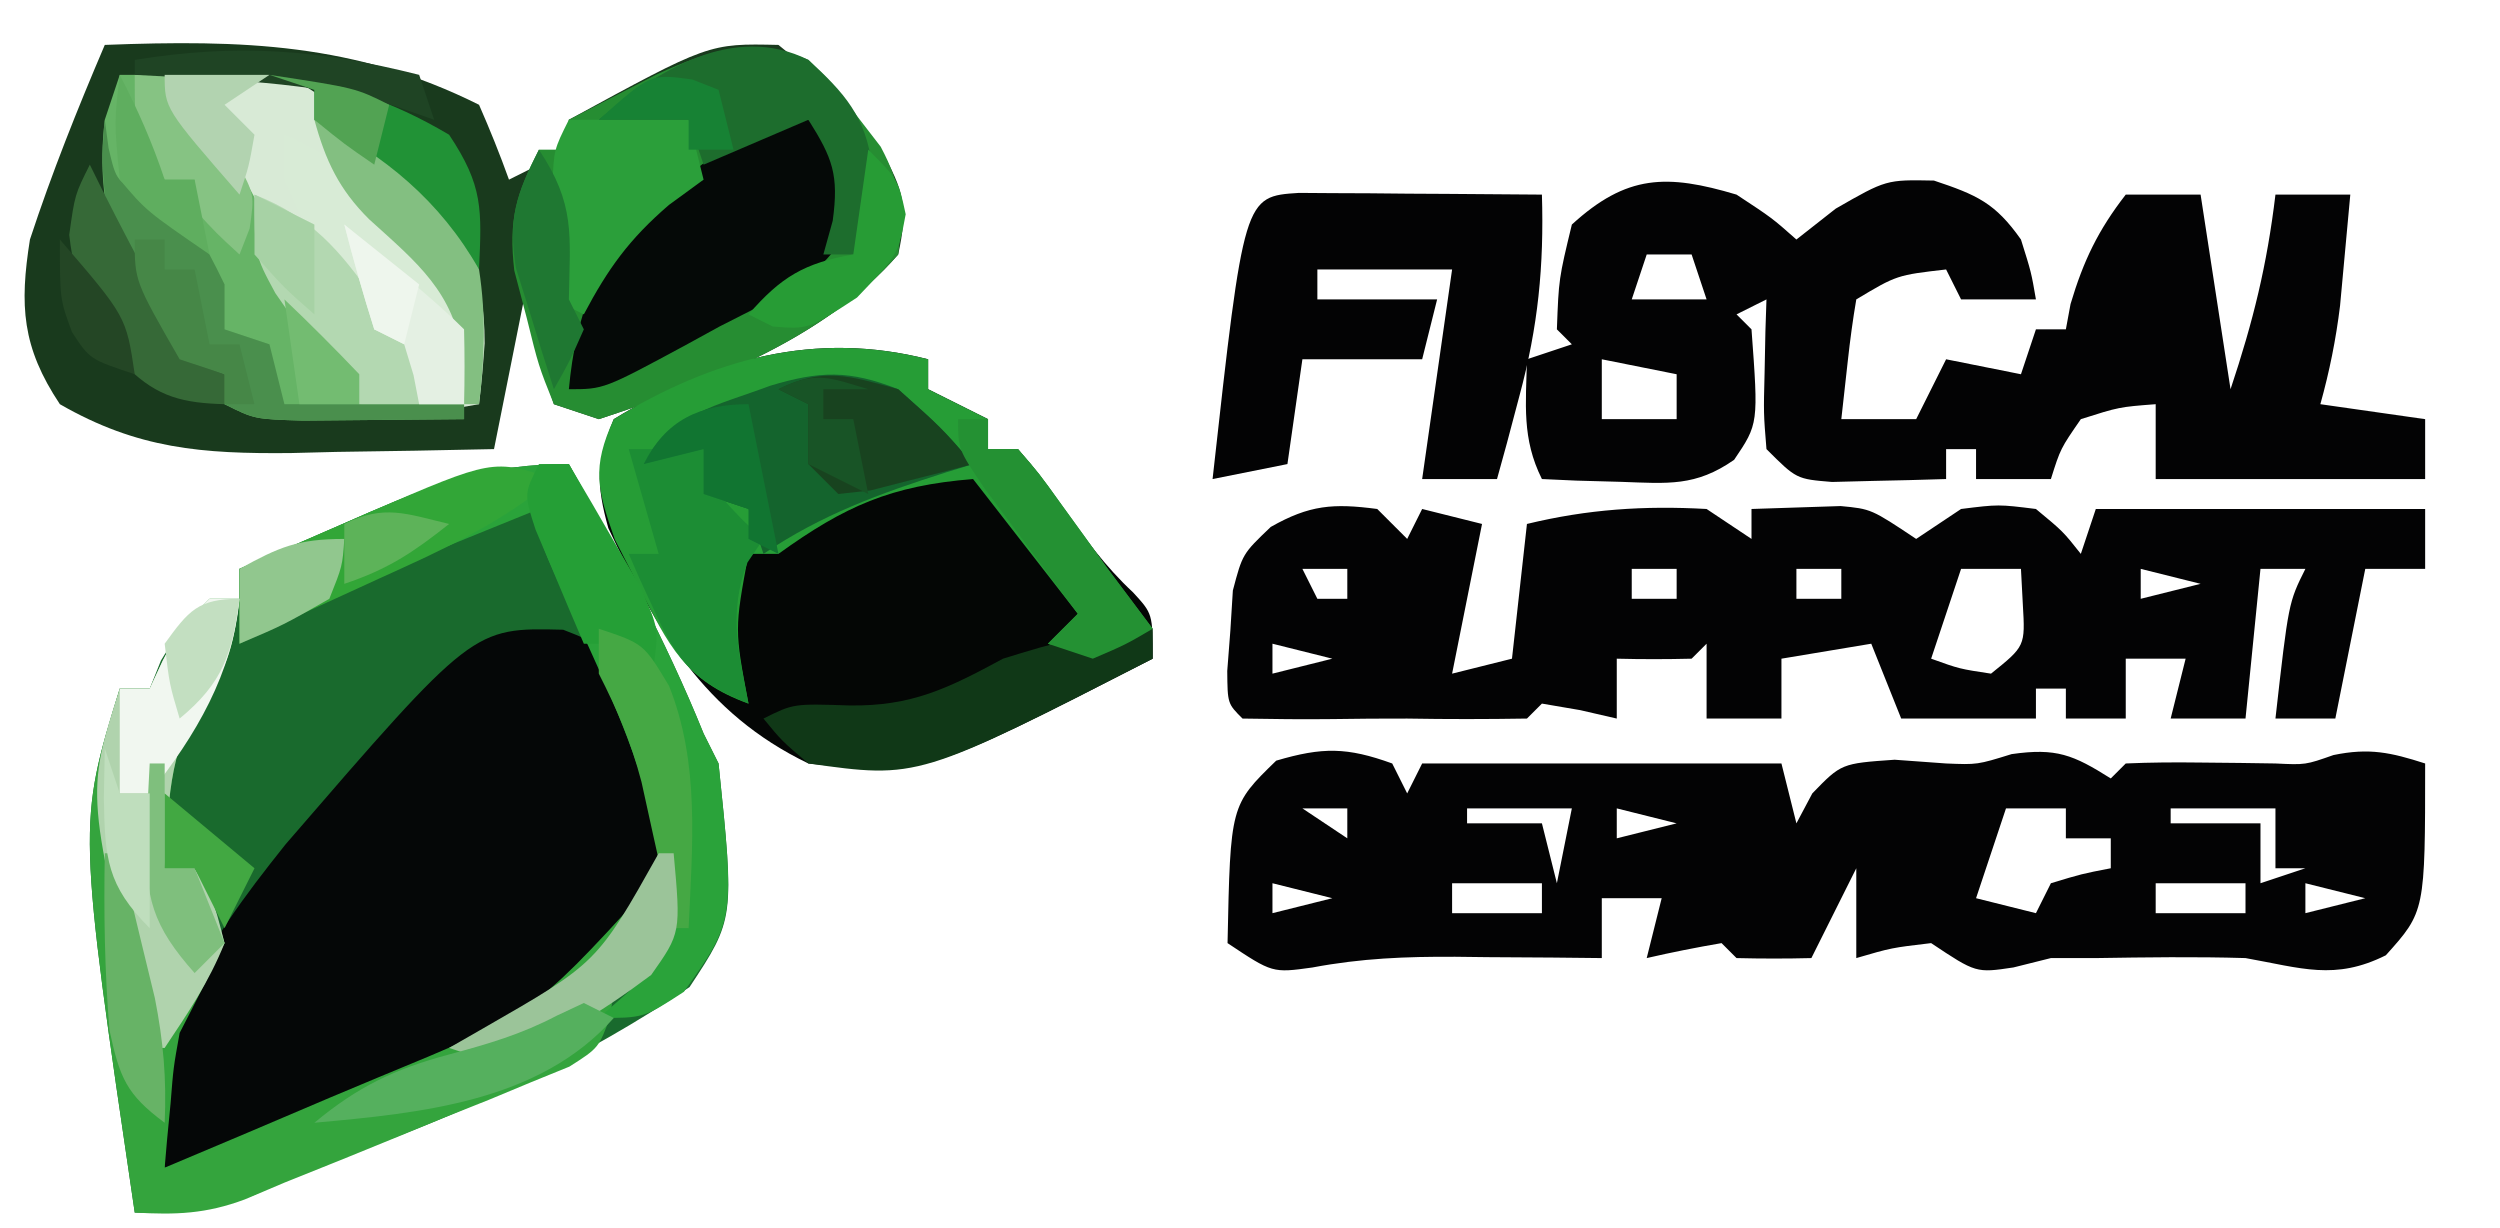 <?xml version="1.0" encoding="UTF-8"?>
<svg version="1.1" xmlns="http://www.w3.org/2000/svg" width="167" height="82">
<path d="M0 0 C3.297 5.9 6.466 11.731 9 18 C9.495 18.99 9.495 18.99 10 20 C11.073 30.374 11.073 30.374 8.062 34.938 C1.04 39.667 -6.027 42.926 -13.977 45.863 C-16.375 46.765 -18.679 47.733 -21 48.812 C-23.999 50 -25.834 50.102 -29 50 C-32.813 24.092 -32.813 24.092 -30 15 C-29.34 15 -28.68 15 -28 15 C-27.753 14.381 -27.505 13.762 -27.25 13.125 C-25.794 10.649 -24.622 10.049 -22 9 C-22 8.34 -22 7.68 -22 7 C-19.752 6.017 -17.501 5.039 -15.25 4.062 C-14.616 3.785 -13.982 3.507 -13.328 3.221 C-8.565 1.162 -5.18 0 0 0 Z " fill="#196A2D" transform="translate(38,31)"/>
<path d="M0 0 C9.168 -0.352 16.729 -0.135 25 4 C25.722 5.644 26.394 7.311 27 9 C28.32 8.34 29.64 7.68 31 7 C31 6.34 31 5.68 31 5 C40.352 -0.103 40.352 -0.103 45 0 C47.688 2.188 47.688 2.188 50 5 C50.598 5.66 51.196 6.32 51.812 7 C53.403 9.678 53.672 10.938 53 14 C48.003 19.732 40.096 22.655 33 25 C32.01 24.67 31.02 24.34 30 24 C28.812 20.438 28.812 20.438 28 17 C27.34 20.3 26.68 23.6 26 27 C22.479 27.081 18.959 27.141 15.438 27.188 C14.447 27.213 13.456 27.238 12.436 27.264 C6.497 27.323 2.192 26.99 -3 24 C-5.541 20.188 -5.698 17.403 -5 13 C-3.546 8.573 -1.829 4.284 0 0 Z " fill="#193A1D" transform="translate(7,3)"/>
<path d="M0 0 C0.33 0.66 0.66 1.32 1 2 C1.33 1.34 1.66 0.68 2 0 C9.92 0 17.84 0 26 0 C26.495 1.98 26.495 1.98 27 4 C27.526 3.01 27.526 3.01 28.062 2 C30 0 30 0 33.562 -0.25 C34.697 -0.168 35.831 -0.085 37 0 C39.087 0.085 39.087 0.085 41.375 -0.625 C44.369 -1.053 45.488 -0.581 48 1 C48.33 0.67 48.66 0.34 49 0 C50.644 -0.073 52.292 -0.084 53.938 -0.062 C54.833 -0.053 55.729 -0.044 56.652 -0.035 C57.814 -0.018 57.814 -0.018 59 0 C61.007 0.096 61.007 0.096 62.875 -0.562 C65.267 -1.055 66.7 -0.739 69 0 C69 9.885 69 9.885 66.375 12.812 C62.965 14.517 60.731 13.662 57 13 C53.665 12.899 50.336 12.948 47 13 C46.01 13 45.02 13 44 13 C43.175 13.206 42.35 13.412 41.5 13.625 C39 14 39 14 36 12 C33.354 12.312 33.354 12.312 31 13 C31 11.02 31 9.04 31 7 C30.01 8.98 29.02 10.96 28 13 C26.334 13.043 24.666 13.041 23 13 C22.505 12.505 22.505 12.505 22 12 C20.325 12.286 18.656 12.618 17 13 C17.33 11.68 17.66 10.36 18 9 C16.68 9 15.36 9 14 9 C14 10.32 14 11.64 14 13 C12.915 12.988 11.829 12.977 10.711 12.965 C9.266 12.955 7.82 12.946 6.375 12.938 C5.306 12.925 5.306 12.925 4.215 12.912 C0.892 12.897 -2.052 13.01 -5.336 13.629 C-8 14 -8 14 -11 12 C-10.81 2.787 -10.81 2.787 -7.75 -0.188 C-4.655 -1.102 -3.023 -1.092 0 0 Z M-6 3 C-4.515 3.99 -4.515 3.99 -3 5 C-3 4.34 -3 3.68 -3 3 C-3.99 3 -4.98 3 -6 3 Z M5 3 C5 3.33 5 3.66 5 4 C6.65 4 8.3 4 10 4 C10.33 5.32 10.66 6.64 11 8 C11.33 6.35 11.66 4.7 12 3 C9.69 3 7.38 3 5 3 Z M15 3 C15 3.66 15 4.32 15 5 C16.32 4.67 17.64 4.34 19 4 C17.68 3.67 16.36 3.34 15 3 Z M41 3 C40.34 4.98 39.68 6.96 39 9 C40.32 9.33 41.64 9.66 43 10 C43.33 9.34 43.66 8.68 44 8 C46.062 7.375 46.062 7.375 48 7 C48 6.34 48 5.68 48 5 C47.01 5 46.02 5 45 5 C45 4.34 45 3.68 45 3 C43.68 3 42.36 3 41 3 Z M52 3 C52 3.33 52 3.66 52 4 C53.98 4 55.96 4 58 4 C58 5.32 58 6.64 58 8 C58.99 7.67 59.98 7.34 61 7 C60.34 7 59.68 7 59 7 C59 5.68 59 4.36 59 3 C56.69 3 54.38 3 52 3 Z M-8 8 C-8 8.66 -8 9.32 -8 10 C-6.68 9.67 -5.36 9.34 -4 9 C-5.32 8.67 -6.64 8.34 -8 8 Z M4 8 C4 8.66 4 9.32 4 10 C5.98 10 7.96 10 10 10 C10 9.34 10 8.68 10 8 C8.02 8 6.04 8 4 8 Z M51 8 C51 8.66 51 9.32 51 10 C52.98 10 54.96 10 57 10 C57 9.34 57 8.68 57 8 C55.02 8 53.04 8 51 8 Z M61 8 C61 8.66 61 9.32 61 10 C62.32 9.67 63.64 9.34 65 9 C63.68 8.67 62.36 8.34 61 8 Z " fill="#030304" transform="translate(93,51)"/>
<path d="M0 0 C0.66 0.66 1.32 1.32 2 2 C2.33 1.34 2.66 0.68 3 0 C4.32 0.33 5.64 0.66 7 1 C6.34 4.3 5.68 7.6 5 11 C6.32 10.67 7.64 10.34 9 10 C9.33 7.03 9.66 4.06 10 1 C14.06 0.016 17.827 -0.232 22 0 C22.99 0.66 23.98 1.32 25 2 C25 1.34 25 0.68 25 0 C26.258 -0.041 27.516 -0.083 28.812 -0.125 C29.52 -0.148 30.228 -0.171 30.957 -0.195 C33 0 33 0 36 2 C36.99 1.34 37.98 0.68 39 0 C41.5 -0.312 41.5 -0.312 44 0 C45.812 1.5 45.812 1.5 47 3 C47.33 2.01 47.66 1.02 48 0 C55.26 0 62.52 0 70 0 C70 1.32 70 2.64 70 4 C68.68 4 67.36 4 66 4 C65.34 7.3 64.68 10.6 64 14 C62.68 14 61.36 14 60 14 C60.875 6.25 60.875 6.25 62 4 C61.01 4 60.02 4 59 4 C58.67 7.3 58.34 10.6 58 14 C56.35 14 54.7 14 53 14 C53.33 12.68 53.66 11.36 54 10 C52.68 10 51.36 10 50 10 C50 11.32 50 12.64 50 14 C48.68 14 47.36 14 46 14 C46 13.34 46 12.68 46 12 C45.34 12 44.68 12 44 12 C44 12.66 44 13.32 44 14 C41.03 14 38.06 14 35 14 C34.34 12.35 33.68 10.7 33 9 C31.02 9.33 29.04 9.66 27 10 C27 11.32 27 12.64 27 14 C25.35 14 23.7 14 22 14 C22 12.35 22 10.7 22 9 C21.67 9.33 21.34 9.66 21 10 C19.334 10.041 17.666 10.043 16 10 C16 11.32 16 12.64 16 14 C15.196 13.814 14.391 13.629 13.562 13.438 C12.294 13.221 12.294 13.221 11 13 C10.67 13.33 10.34 13.66 10 14 C7.325 14.043 4.673 14.047 2 14 C0.331 14 -1.339 14.006 -3.008 14.035 C-5.005 14.061 -7.003 14.032 -9 14 C-10 13 -10 13 -10.02 10.82 C-9.951 9.931 -9.883 9.041 -9.812 8.125 C-9.757 7.241 -9.702 6.356 -9.645 5.445 C-9 3 -9 3 -7.113 1.199 C-4.516 -0.274 -2.943 -0.387 0 0 Z M13 3 C14 5 14 5 14 5 Z M-5 4 C-4.67 4.66 -4.34 5.32 -4 6 C-3.34 6 -2.68 6 -2 6 C-2 5.34 -2 4.68 -2 4 C-2.99 4 -3.98 4 -5 4 Z M17 4 C17 4.66 17 5.32 17 6 C17.99 6 18.98 6 20 6 C20 5.34 20 4.68 20 4 C19.01 4 18.02 4 17 4 Z M28 4 C28 4.66 28 5.32 28 6 C28.99 6 29.98 6 31 6 C31 5.34 31 4.68 31 4 C30.01 4 29.02 4 28 4 Z M39 4 C38.34 5.98 37.68 7.96 37 10 C38.892 10.681 38.892 10.681 41 11 C43.287 9.161 43.287 9.161 43.125 6.375 C43.084 5.591 43.042 4.808 43 4 C41.68 4 40.36 4 39 4 Z M51 4 C51 4.66 51 5.32 51 6 C52.32 5.67 53.64 5.34 55 5 C53.68 4.67 52.36 4.34 51 4 Z M-7 9 C-7 9.66 -7 10.32 -7 11 C-5.68 10.67 -4.36 10.34 -3 10 C-4.32 9.67 -5.64 9.34 -7 9 Z " fill="#030304" transform="translate(92,34)"/>
<path d="M0 0 C2.375 1.562 2.375 1.562 4 3 C5.299 1.979 5.299 1.979 6.625 0.938 C10 -1 10 -1 13.188 -0.938 C16.053 0.018 17.28 0.556 19 3 C19.688 5.188 19.688 5.188 20 7 C18.35 7 16.7 7 15 7 C14.67 6.34 14.34 5.68 14 5 C10.709 5.379 10.709 5.379 8 7 C7.769 8.347 7.588 9.704 7.438 11.062 C7.293 12.362 7.149 13.661 7 15 C8.65 15 10.3 15 12 15 C12.66 13.68 13.32 12.36 14 11 C16.475 11.495 16.475 11.495 19 12 C19.33 11.01 19.66 10.02 20 9 C20.66 9 21.32 9 22 9 C22.103 8.443 22.206 7.886 22.312 7.312 C23.167 4.437 24.153 2.375 26 0 C27.65 0 29.3 0 31 0 C31.66 4.29 32.32 8.58 33 13 C34.525 8.426 35.435 4.707 36 0 C37.65 0 39.3 0 41 0 C40.858 1.584 40.711 3.167 40.562 4.75 C40.481 5.632 40.4 6.513 40.316 7.422 C40.038 9.694 39.612 11.799 39 14 C41.31 14.33 43.62 14.66 46 15 C46 16.32 46 17.64 46 19 C40.06 19 34.12 19 28 19 C28 17.35 28 15.7 28 14 C25.555 14.188 25.555 14.188 23 15 C21.64 16.968 21.64 16.968 21 19 C19.35 19 17.7 19 16 19 C16 18.34 16 17.68 16 17 C15.34 17 14.68 17 14 17 C14 17.66 14 18.32 14 19 C12.375 19.054 10.75 19.093 9.125 19.125 C7.768 19.16 7.768 19.16 6.383 19.195 C4 19 4 19 2 17 C1.805 14.617 1.805 14.617 1.875 11.875 C1.893 10.965 1.911 10.055 1.93 9.117 C1.964 8.069 1.964 8.069 2 7 C1.01 7.495 1.01 7.495 0 8 C0.33 8.33 0.66 8.66 1 9 C1.467 15.309 1.467 15.309 -0.16 17.715 C-2.733 19.512 -4.585 19.297 -7.688 19.188 C-9.178 19.147 -9.178 19.147 -10.699 19.105 C-11.458 19.071 -12.218 19.036 -13 19 C-14.354 16.291 -14.065 13.991 -14 11 C-13.01 10.67 -12.02 10.34 -11 10 C-11.33 9.67 -11.66 9.34 -12 9 C-11.875 5.625 -11.875 5.625 -11 2 C-7.334 -1.352 -4.657 -1.387 0 0 Z M-6 4 C-6.33 4.99 -6.66 5.98 -7 7 C-5.35 7 -3.7 7 -2 7 C-2.33 6.01 -2.66 5.02 -3 4 C-3.99 4 -4.98 4 -6 4 Z M26 8 C27 10 27 10 27 10 Z M-9 11 C-9 12.32 -9 13.64 -9 15 C-7.35 15 -5.7 15 -4 15 C-4 14.01 -4 13.02 -4 12 C-5.65 11.67 -7.3 11.34 -9 11 Z M16 15 C17 17 17 17 17 17 Z " fill="#030304" transform="translate(116,13)"/>
<path d="M0 0 C0 0.66 0 1.32 0 2 C1.32 2.66 2.64 3.32 4 4 C4 4.66 4 5.32 4 6 C4.66 6 5.32 6 6 6 C7.402 7.645 7.402 7.645 8.938 9.812 C10.436 11.917 11.798 13.812 13.691 15.574 C15 17 15 17 15 20 C-0.295 27.839 -0.295 27.839 -8 27 C-15 23.63 -18.159 18.047 -21.363 11.281 C-22.185 8.339 -22.165 6.839 -21 4 C-14.357 -0.038 -7.552 -1.925 0 0 Z " fill="#040605" transform="translate(62,24)"/>
<path d="M0 0 C2.379 0.934 2.379 0.934 3.742 2.754 C5.748 7.623 7.186 11.584 6.379 16.934 C2.416 25.76 -7.722 29.105 -16.059 32.809 C-17.106 33.274 -17.106 33.274 -18.175 33.75 C-21.149 35.031 -23.349 35.934 -26.621 35.934 C-27.525 26.597 -24.266 21.493 -18.535 14.324 C-6.032 -0.153 -6.032 -0.153 0 0 Z " fill="#050707" transform="translate(37.621,42.066)"/>
<path d="M0 0 C1.703 1.672 1.703 1.672 3.25 3.75 C3.771 4.425 4.292 5.101 4.828 5.797 C6.236 8.444 6.378 10.041 6 13 C1.003 18.732 -6.904 21.655 -14 24 C-14.99 23.67 -15.98 23.34 -17 23 C-18.02 20.453 -18.02 20.453 -18.812 17.25 C-19.087 16.203 -19.362 15.157 -19.645 14.078 C-20.036 10.689 -19.529 9.003 -18 6 C-17.34 6 -16.68 6 -16 6 C-16 5.34 -16 4.68 -16 4 C-14.753 3.349 -13.502 2.704 -12.25 2.062 C-11.554 1.703 -10.858 1.343 -10.141 0.973 C-6.499 -0.682 -3.824 -1.56 0 0 Z " fill="#268D32" transform="translate(54,4)"/>
<path d="M0 0 C0 0.66 0 1.32 0 2 C1.32 2.66 2.64 3.32 4 4 C4 4.66 4 5.32 4 6 C4.66 6 5.32 6 6 6 C7.402 7.609 7.402 7.609 8.938 9.75 C9.442 10.446 9.946 11.142 10.465 11.859 C10.971 12.566 11.478 13.272 12 14 C12.997 15.336 13.996 16.67 15 18 C13.188 19.062 13.188 19.062 11 20 C10.01 19.67 9.02 19.34 8 19 C8.66 18.34 9.32 17.68 10 17 C6.535 12.545 6.535 12.545 3 8 C-2.484 8.439 -5.564 9.802 -10 13 C-10.66 13 -11.32 13 -12 13 C-12.938 18.05 -12.938 18.05 -12 23 C-16.202 21.508 -17.376 19.084 -19.312 15.188 C-19.845 14.15 -20.377 13.112 -20.926 12.043 C-22.112 8.682 -22.483 7.247 -21 4 C-14.357 -0.038 -7.552 -1.925 0 0 Z " fill="#269D36" transform="translate(62,24)"/>
<path d="M0 0 C0.66 0 1.32 0 2 0 C1.612 2.793 1.362 4.578 -0.5 6.75 C-2.805 10.208 -2.747 13.925 -3 18 C-2.34 18 -1.68 18 -1 18 C0.188 20.125 0.188 20.125 1 23 C0.037 25.018 -0.97 27.015 -2 29 C-2.415 31.3 -2.415 31.3 -2.605 33.703 C-2.683 34.509 -2.761 35.315 -2.841 36.146 C-2.893 36.757 -2.946 37.369 -3 38 C0.694 36.451 4.379 34.884 8.062 33.312 C9.101 32.877 10.139 32.442 11.209 31.994 C21.563 27.726 21.563 27.726 28.938 19.688 C29.463 18.357 29.463 18.357 30 17 C30.33 17 30.66 17 31 17 C31.25 22.625 31.25 22.625 29 26 C28.34 26 27.68 26 27 26 C26.928 26.613 26.856 27.226 26.782 27.857 C26 30 26 30 24.038 31.249 C23.195 31.592 22.353 31.935 21.484 32.289 C20.563 32.673 19.641 33.057 18.691 33.453 C17.721 33.84 16.75 34.227 15.75 34.625 C14.317 35.217 14.317 35.217 12.855 35.82 C10.243 36.896 7.624 37.953 5 39 C3.693 39.554 3.693 39.554 2.36 40.119 C-0.243 41.091 -2.244 41.158 -5 41 C-8.813 15.092 -8.813 15.092 -6 6 C-5.34 6 -4.68 6 -4 6 C-3.711 5.381 -3.422 4.763 -3.125 4.125 C-2 2 -2 2 0 0 Z " fill="#34A43D" transform="translate(14,40)"/>
<path d="M0 0 C0.749 0.005 1.498 0.01 2.269 0.016 C3.078 0.019 3.887 0.022 4.72 0.026 C5.571 0.034 6.421 0.042 7.297 0.051 C8.151 0.056 9.005 0.06 9.885 0.065 C12.001 0.077 14.118 0.094 16.234 0.114 C16.379 4.888 15.977 8.943 14.734 13.551 C14.456 14.602 14.177 15.652 13.89 16.735 C13.674 17.52 13.457 18.305 13.234 19.114 C11.584 19.114 9.934 19.114 8.234 19.114 C8.894 14.494 9.554 9.874 10.234 5.114 C7.264 5.114 4.294 5.114 1.234 5.114 C1.234 5.774 1.234 6.434 1.234 7.114 C3.874 7.114 6.514 7.114 9.234 7.114 C8.904 8.434 8.574 9.754 8.234 11.114 C5.594 11.114 2.954 11.114 0.234 11.114 C-0.096 13.424 -0.426 15.734 -0.766 18.114 C-2.416 18.444 -4.066 18.774 -5.766 19.114 C-3.668 0.236 -3.668 0.236 0 0 Z " fill="#030304" transform="translate(86.766,12.886)"/>
<path d="M0 0 C8.732 -0.165 8.732 -0.165 12.312 3.125 C13.199 4.074 14.086 5.022 15 6 C15.547 6.518 16.093 7.036 16.656 7.57 C19.987 10.948 21.383 13.102 21.375 17.938 C21.28 19.294 21.165 20.65 21 22 C16.029 22.872 16.029 22.872 13 22 C9.402 18.347 6.833 14.088 4.938 9.336 C3.774 6.437 1.957 4.414 0 2 C0 1.34 0 0.68 0 0 Z " fill="#D8EAD6" transform="translate(11,5)"/>
<path d="M0 0 C3.297 5.9 6.466 11.731 9 18 C9.33 18.66 9.66 19.32 10 20 C11.083 30.477 11.083 30.477 7.688 35.25 C5 37 5 37 2 37 C2.681 36.402 3.361 35.804 4.062 35.188 C6.516 31.151 6.406 28.93 5.828 24.328 C4.425 18.691 1.97 13.546 -0.504 8.309 C-2 5 -2 5 -2 3 C-4.773 4.121 -7.543 5.247 -10.312 6.375 C-11.098 6.692 -11.884 7.009 -12.693 7.336 C-13.451 7.645 -14.208 7.955 -14.988 8.273 C-15.685 8.556 -16.381 8.839 -17.099 9.13 C-19.257 10.057 -19.257 10.057 -22 12 C-22 10.35 -22 8.7 -22 7 C-19.752 6.017 -17.501 5.039 -15.25 4.062 C-14.616 3.785 -13.982 3.507 -13.328 3.221 C-8.565 1.162 -5.18 0 0 0 Z " fill="#2AA33A" transform="translate(38,31)"/>
<path d="M0 0 C0.99 0 1.98 0 3 0 C6.315 3.323 8.882 7.339 10.625 11.688 C12.01 15.024 13.713 17.24 16 20 C16 20.66 16 21.32 16 22 C18.31 22 20.62 22 23 22 C23 22.33 23 22.66 23 23 C20.708 23.027 18.417 23.046 16.125 23.062 C14.849 23.074 13.573 23.086 12.258 23.098 C9 23 9 23 7 22 C7 21.34 7 20.68 7 20 C6.01 19.67 5.02 19.34 4 19 C0.191 14 -1.762 9.349 -1 3 C-0.67 2.01 -0.34 1.02 0 0 Z " fill="#66B466" transform="translate(8,5)"/>
<path d="M0 0 C2.116 2.116 2.977 3.321 3.078 6.344 C1.374 10.543 -2.041 11.789 -5.938 13.812 C-6.679 14.219 -7.421 14.626 -8.186 15.045 C-13.664 18 -13.664 18 -16 18 C-15.518 12.942 -14.259 9.911 -11 6 C-3.301 0 -3.301 0 0 0 Z " fill="#050907" transform="translate(54,8)"/>
<path d="M0 0 C0.66 0 1.32 0 2 0 C1.612 2.793 1.362 4.578 -0.5 6.75 C-2.805 10.208 -2.747 13.925 -3 18 C-2.34 18 -1.68 18 -1 18 C0.25 20.062 0.25 20.062 1 23 C-0.046 25.609 -1.426 27.64 -3 30 C-3.33 30 -3.66 30 -4 30 C-8.271 13.096 -8.271 13.096 -6 6 C-5.34 6 -4.68 6 -4 6 C-3.711 5.381 -3.422 4.763 -3.125 4.125 C-2 2 -2 2 0 0 Z " fill="#B0D3AD" transform="translate(14,40)"/>
<path d="M0 0 C2.875 2.562 2.875 2.562 5 5 C4.408 5.182 3.817 5.364 3.207 5.551 C-1.213 6.957 -5.125 8.375 -9 11 C-9.33 10.01 -9.66 9.02 -10 8 C-10.99 7.67 -11.98 7.34 -13 7 C-13 6.01 -13 5.02 -13 4 C-14.32 4.33 -15.64 4.66 -17 5 C-15.327 1.655 -11.941 1.051 -8.57 -0.227 C-5.224 -1.234 -3.265 -1.291 0 0 Z " fill="#14642D" transform="translate(60,26)"/>
<path d="M0 0 C0.083 0.619 0.165 1.238 0.25 1.875 C0.78 4.162 0.78 4.162 2.875 4.938 C5.765 6.383 6.604 8.138 8 11 C8 11.99 8 12.98 8 14 C8.99 14.33 9.98 14.66 11 15 C11.33 16.32 11.66 17.64 12 19 C15.96 19 19.92 19 24 19 C24 19.33 24 19.66 24 20 C21.708 20.027 19.417 20.046 17.125 20.062 C15.849 20.074 14.573 20.086 13.258 20.098 C10 20 10 20 8 19 C8 18.34 8 17.68 8 17 C7.01 16.67 6.02 16.34 5 16 C1.119 10.906 -0.676 6.353 0 0 Z " fill="#4A8F4D" transform="translate(7,8)"/>
<path d="M0 0 C2.398 2.198 3.859 3.812 4.25 7.109 C4.25 9.075 4.133 11.039 4 13 C3.01 13 2.02 13 1 13 C1.206 12.258 1.413 11.515 1.625 10.75 C2.044 7.677 1.619 6.572 0 4 C-3.465 5.485 -3.465 5.485 -7 7 C-7.33 6.01 -7.66 5.02 -8 4 C-9.98 4 -11.96 4 -14 4 C-10.125 0.721 -5 -2.5 0 0 Z " fill="#1D6D2D" transform="translate(54,4)"/>
<path d="M0 0 C1.65 0 3.3 0 5 0 C5.33 0.99 5.66 1.98 6 3 C7.5 4.667 7.5 4.667 9 6 C8.649 6.516 8.299 7.031 7.938 7.562 C6.638 10.94 7.328 13.505 8 17 C4.501 15.603 3.291 14.287 1.75 10.875 C1.415 10.151 1.08 9.426 0.734 8.68 C0.371 7.848 0.371 7.848 0 7 C0.66 7 1.32 7 2 7 C1.34 4.69 0.68 2.38 0 0 Z " fill="#1C8D34" transform="translate(42,30)"/>
<path d="M0 0 C2.64 0 5.28 0 8 0 C8.33 1.32 8.66 2.64 9 4 C7.855 4.835 7.855 4.835 6.688 5.688 C4.039 7.967 2.617 9.936 1 13 C0.34 12.67 -0.32 12.34 -1 12 C-1.027 10.375 -1.046 8.75 -1.062 7.125 C-1.074 6.22 -1.086 5.315 -1.098 4.383 C-1 2 -1 2 0 0 Z " fill="#2B9F3A" transform="translate(38,8)"/>
<path d="M0 0 C3.417 1.441 5.32 3.232 7.688 6.062 C8.289 6.775 8.891 7.488 9.512 8.223 C10.248 9.102 10.248 9.102 11 10 C11.33 10.33 11.66 10.66 12 11 C12.041 13.333 12.042 15.667 12 18 C11.01 18 10.02 18 9 18 C8.938 17.443 8.876 16.886 8.812 16.312 C8.103 13.761 8.103 13.761 5.625 11.625 C2.883 8.883 1.473 6.566 0 3 C0 2.01 0 1.02 0 0 Z " fill="#D8EBD6" transform="translate(19,9)"/>
<path d="M0 0 C0 0.66 0 1.32 0 2 C-15.672 10.033 -15.672 10.033 -23 9 C-24.773 7.496 -24.773 7.496 -26 6 C-24 5 -24 5 -20.25 5.125 C-16.105 5.185 -13.663 3.984 -10 2 C-6.733 0.987 -3.44 0 0 0 Z " fill="#103817" transform="translate(77,42)"/>
<path d="M0 0 C-3.552 2.97 -7.443 4.734 -11.625 6.625 C-12.971 7.242 -14.318 7.859 -15.664 8.477 C-17.315 9.231 -17.315 9.231 -19 10 C-19.99 10.495 -19.99 10.495 -21 11 C-21 9.35 -21 7.7 -21 6 C-18.752 5.017 -16.501 4.039 -14.25 3.062 C-13.616 2.785 -12.982 2.507 -12.328 2.221 C-4.06 -1.353 -4.06 -1.353 0 0 Z " fill="#32A637" transform="translate(37,32)"/>
<path d="M0 0 C2.875 2.562 2.875 2.562 5 5 C3.545 5.389 2.086 5.761 0.625 6.125 C-0.187 6.334 -0.999 6.543 -1.836 6.758 C-2.55 6.838 -3.264 6.918 -4 7 C-4.66 6.34 -5.32 5.68 -6 5 C-6 3.68 -6 2.36 -6 1 C-6.66 0.67 -7.32 0.34 -8 0 C-4.991 -1.505 -3.206 -0.88 0 0 Z M-10 1 C-8 2 -8 2 -8 2 Z " fill="#18431F" transform="translate(60,26)"/>
<path d="M0 0 C3.794 1.49 5.683 3.691 8 7 C8 7.66 8 8.32 8 9 C8.99 9.33 9.98 9.66 11 10 C11 11.32 11 12.64 11 14 C9.68 14 8.36 14 7 14 C5.078 11.953 5.078 11.953 3.25 9.25 C2.636 8.368 2.023 7.487 1.391 6.578 C0 4 0 4 0 0 Z " fill="#B3D8B1" transform="translate(17,13)"/>
<path d="M0 0 C0.278 0.563 0.557 1.127 0.844 1.707 C2.028 4.055 3.247 6.376 4.5 8.688 C5.134 9.869 5.134 9.869 5.781 11.074 C6.86 13.145 6.86 13.145 9 14 C9 14.66 9 15.32 9 16 C6.257 15.922 4.542 15.531 2.555 13.586 C0.202 10.534 -0.935 8.576 -1.375 4.688 C-1 2 -1 2 0 0 Z " fill="#366937" transform="translate(6,11)"/>
<path d="M0 0 C4.561 0.543 8.036 1.658 12 4 C14.29 7.435 14.178 8.985 14 13 C13.299 12.278 12.598 11.556 11.875 10.812 C9.91 8.831 7.868 7.053 5.688 5.312 C4.801 4.549 3.914 3.786 3 3 C3 2.34 3 1.68 3 1 C2.01 0.67 1.02 0.34 0 0 Z " fill="#219236" transform="translate(18,5)"/>
<path d="M0 0 C0.66 0 1.32 0 2 0 C2 0.66 2 1.32 2 2 C2.66 2 3.32 2 4 2 C5.402 3.609 5.402 3.609 6.938 5.75 C7.694 6.794 7.694 6.794 8.465 7.859 C8.971 8.566 9.478 9.272 10 10 C10.997 11.336 11.996 12.67 13 14 C11.188 15.062 11.188 15.062 9 16 C8.01 15.67 7.02 15.34 6 15 C6.66 14.34 7.32 13.68 8 13 C7.423 12.229 6.845 11.458 6.25 10.664 C5.508 9.661 4.765 8.658 4 7.625 C3.257 6.627 2.515 5.63 1.75 4.602 C0 2 0 2 0 0 Z " fill="#249133" transform="translate(64,28)"/>
<path d="M0 0 C0.66 0 1.32 0 2 0 C1.532 4.992 -0.917 9.13 -4 13 C-4.66 13 -5.32 13 -6 13 C-6 10.69 -6 8.38 -6 6 C-5.34 6 -4.68 6 -4 6 C-3.711 5.381 -3.422 4.763 -3.125 4.125 C-2 2 -2 2 0 0 Z " fill="#F1F7F0" transform="translate(14,40)"/>
<path d="M0 0 C4.667 2.333 8.42 5.44 11 10 C11.474 13.074 11.377 15.919 11 19 C10.67 19 10.34 19 10 19 C9.979 17.989 9.959 16.979 9.938 15.938 C9.346 11.502 6.855 9.549 3.656 6.645 C1.643 4.646 0.743 2.725 0 0 Z " fill="#83BF81" transform="translate(21,8)"/>
<path d="M0 0 C0.66 0 1.32 0 2 0 C3.036 1.741 4.053 3.493 5.062 5.25 C5.631 6.225 6.199 7.199 6.785 8.203 C8 11 8 11 7.684 13.359 C7.458 13.901 7.232 14.442 7 15 C6.67 14.01 6.34 13.02 6 12 C5.01 12 4.02 12 3 12 C2.303 10.379 1.618 8.753 0.938 7.125 C0.555 6.22 0.172 5.315 -0.223 4.383 C-1 2 -1 2 0 0 Z " fill="#259F36" transform="translate(36,31)"/>
<path d="M0 0 C3 1 3 1 4.688 3.812 C6.769 8.996 6.243 14.517 6 20 C5.67 20 5.34 20 5 20 C4.807 19.108 4.613 18.216 4.414 17.297 C4.154 16.126 3.893 14.956 3.625 13.75 C3.37 12.59 3.115 11.43 2.852 10.234 C2.137 7.518 1.257 5.471 0 3 C0 2.01 0 1.02 0 0 Z " fill="#45A844" transform="translate(40,42)"/>
<path d="M0 0 C0.33 0 0.66 0 1 0 C1.483 5.315 1.483 5.315 -0.5 8.125 C-3.742 10.556 -7.139 12.708 -11 14 C-11.99 13.67 -12.98 13.34 -14 13 C-12.861 12.346 -12.861 12.346 -11.699 11.68 C-4.106 7.323 -4.106 7.323 0 0 Z " fill="#9BC499" transform="translate(44,57)"/>
<path d="M0 0 C0.66 0.33 1.32 0.66 2 1 C-2.968 6.61 -10.889 7.354 -18 8 C-15.095 5.586 -12.639 4.408 -9 3.438 C-6.421 2.742 -4.179 2.095 -1.812 0.848 C-1.214 0.568 -0.616 0.288 0 0 Z " fill="#55B05E" transform="translate(39,67)"/>
<path d="M0 0 C1.146 0.979 2.292 1.958 3.438 2.938 C4.076 3.483 4.714 4.028 5.371 4.59 C6.27 5.368 7.159 6.159 8 7 C8.041 8.666 8.043 10.334 8 12 C7.01 12 6.02 12 5 12 C4.876 11.361 4.753 10.721 4.625 10.062 C4.419 9.382 4.213 8.701 4 8 C3.34 7.67 2.68 7.34 2 7 C1.269 4.686 0.599 2.352 0 0 Z " fill="#E4F0E3" transform="translate(23,15)"/>
<path d="M0 0 C0.66 0 1.32 0 2 0 C3.543 1.609 3.543 1.609 5.188 3.75 C5.738 4.446 6.288 5.142 6.855 5.859 C8 8 8 8 7.676 10.266 C7.453 10.838 7.23 11.41 7 12 C5.5 10.625 5.5 10.625 4 9 C4 8.34 4 7.68 4 7 C3.34 7 2.68 7 2 7 C0 4 0 4 0 0 Z " fill="#86C383" transform="translate(9,5)"/>
<path d="M0 0 C2 2 2 2 2.5 4.312 C2 7 2 7 -0.75 9.875 C-4 12 -4 12 -6.375 11.812 C-6.911 11.544 -7.447 11.276 -8 11 C-5.826 8.5 -4.27 7.564 -1 7 C-0.67 4.69 -0.34 2.38 0 0 Z " fill="#279C35" transform="translate(58,10)"/>
<path d="M0 0 C0.33 0.99 0.66 1.98 1 3 C0.113 2.691 -0.774 2.381 -1.688 2.062 C-7.309 0.425 -13.186 0.332 -19 0 C-19 -0.33 -19 -0.66 -19 -1 C-12.133 -2.108 -6.733 -1.701 0 0 Z " fill="#1F4424" transform="translate(28,5)"/>
<path d="M0 0 C2.443 3.664 2.078 5.686 2 10 C2.33 10.66 2.66 11.32 3 12 C2.062 14.125 2.062 14.125 1 16 C0.439 14.277 -0.098 12.546 -0.625 10.812 C-0.927 9.85 -1.228 8.887 -1.539 7.895 C-2.07 4.563 -1.508 2.967 0 0 Z " fill="#1F7832" transform="translate(36,10)"/>
<path d="M0 0 C0.33 0 0.66 0 1 0 C1.507 2.061 2.005 4.124 2.5 6.188 C2.778 7.336 3.057 8.485 3.344 9.668 C3.915 12.568 4.133 15.061 4 18 C1.437 16.106 0.997 14.988 0.312 11.812 C-0.013 7.837 -0.07 3.987 0 0 Z " fill="#67B366" transform="translate(7,57)"/>
<path d="M0 0 C0.66 3.3 1.32 6.6 2 10 C1.34 9.67 0.68 9.34 0 9 C0 8.34 0 7.68 0 7 C-0.99 6.67 -1.98 6.34 -3 6 C-3 5.01 -3 4.02 -3 3 C-4.32 3.33 -5.64 3.66 -7 4 C-5.533 1.066 -3.26 0 0 0 Z " fill="#117531" transform="translate(50,27)"/>
<path d="M0 0 C0.66 0 1.32 0 2 0 C2 0.66 2 1.32 2 2 C2.66 2 3.32 2 4 2 C4.33 3.65 4.66 5.3 5 7 C5.66 7 6.32 7 7 7 C7.33 8.32 7.66 9.64 8 11 C7.34 11 6.68 11 6 11 C6 10.34 6 9.68 6 9 C5.01 8.67 4.02 8.34 3 8 C0 2.778 0 2.778 0 0 Z " fill="#468747" transform="translate(9,16)"/>
<path d="M0 0 C0.33 0 0.66 0 1 0 C1 2.31 1 4.62 1 7 C1.66 7 2.32 7 3 7 C3.66 8.65 4.32 10.3 5 12 C4.34 12.66 3.68 13.32 3 14 C0.2 10.854 -0.353 8.933 -0.188 4.75 C-0.16 3.858 -0.133 2.966 -0.105 2.047 C-0.071 1.371 -0.036 0.696 0 0 Z " fill="#7FBF7D" transform="translate(10,51)"/>
<path d="M0 0 C1.98 1.65 3.96 3.3 6 5 C5.34 6.32 4.68 7.64 4 9 C3.34 7.68 2.68 6.36 2 5 C1.34 5 0.68 5 0 5 C0 3.35 0 1.7 0 0 Z " fill="#42A842" transform="translate(11,53)"/>
<path d="M0 0 C-0.125 1.812 -0.125 1.812 -1 4 C-4.062 5.75 -4.062 5.75 -7 7 C-7 5.35 -7 3.7 -7 2 C-4.353 0.539 -3.106 0 0 0 Z " fill="#91C78E" transform="translate(23,36)"/>
<path d="M0 0 C2.31 0 4.62 0 7 0 C6.01 0.66 5.02 1.32 4 2 C4.66 2.66 5.32 3.32 6 4 C5.625 6.125 5.625 6.125 5 8 C0 2.25 0 2.25 0 0 Z " fill="#B2D3B0" transform="translate(11,5)"/>
<path d="M0 0 C-0.99 0 -1.98 0 -3 0 C-3 0.66 -3 1.32 -3 2 C-2.34 2 -1.68 2 -1 2 C-0.67 3.65 -0.34 5.3 0 7 C-1.32 6.34 -2.64 5.68 -4 5 C-4 3.68 -4 2.36 -4 1 C-4.66 0.67 -5.32 0.34 -6 0 C-3.509 -1.245 -2.589 -0.777 0 0 Z M-8 1 C-6 2 -6 2 -6 2 Z " fill="#185426" transform="translate(58,26)"/>
<path d="M0 0 C0.33 0.99 0.66 1.98 1 3 C1.66 3 2.32 3 3 3 C3 5.97 3 8.94 3 12 C0.137 9.137 0.006 7.341 -0.062 3.312 C-0.042 2.219 -0.021 1.126 0 0 Z " fill="#BFDEBD" transform="translate(7,50)"/>
<path d="M0 0 C0.866 0.34 0.866 0.34 1.75 0.688 C2.08 2.007 2.41 3.328 2.75 4.688 C1.76 4.688 0.77 4.688 -0.25 4.688 C-0.25 4.027 -0.25 3.368 -0.25 2.688 C-2.23 2.688 -4.21 2.688 -6.25 2.688 C-2.804 -0.389 -2.804 -0.389 0 0 Z " fill="#178234" transform="translate(46.25,5.312)"/>
<path d="M0 0 C1.206 2.332 2.165 4.496 3 7 C3.66 7 4.32 7 5 7 C5.33 8.65 5.66 10.3 6 12 C1.772 9.093 1.772 9.093 0 7 C-0.375 3.188 -0.375 3.188 0 0 Z " fill="#5FAE5F" transform="translate(8,5)"/>
<path d="M0 0 C-0.498 3.688 -1.101 5.605 -4 8 C-4.688 5.688 -4.688 5.688 -5 3 C-3.401 0.792 -2.77 0 0 0 Z " fill="#C3DFC1" transform="translate(16,40)"/>
<path d="M0 0 C-2.386 1.892 -4.072 3.024 -7 4 C-7 2.68 -7 1.36 -7 0 C-4.333 -1.333 -2.833 -0.671 0 0 Z " fill="#5DB359" transform="translate(30,35)"/>
<path d="M0 0 C1.98 0.99 1.98 0.99 4 2 C4 3.98 4 5.96 4 8 C2 6.25 2 6.25 0 4 C0 2.68 0 1.36 0 0 Z " fill="#A7D2A5" transform="translate(17,13)"/>
<path d="M0 0 C1.709 1.623 3.374 3.293 5 5 C5 5.66 5 6.32 5 7 C3.68 7 2.36 7 1 7 C0.67 4.69 0.34 2.38 0 0 Z " fill="#73BC71" transform="translate(19,20)"/>
<path d="M0 0 C5.75 0.875 5.75 0.875 8 2 C7.67 3.32 7.34 4.64 7 6 C5 4.625 5 4.625 3 3 C3 2.34 3 1.68 3 1 C2.01 0.67 1.02 0.34 0 0 Z " fill="#52A353" transform="translate(18,5)"/>
<path d="M0 0 C1.65 1.32 3.3 2.64 5 4 C4.67 5.32 4.34 6.64 4 8 C3.34 7.67 2.68 7.34 2 7 C1.269 4.686 0.599 2.352 0 0 Z " fill="#EEF6ED" transform="translate(23,15)"/>
<path d="M0 0 C4.429 5.143 4.429 5.143 5 9 C2 8 2 8 0.812 6.188 C0 4 0 4 0 0 Z " fill="#244625" transform="translate(4,16)"/>
</svg>
